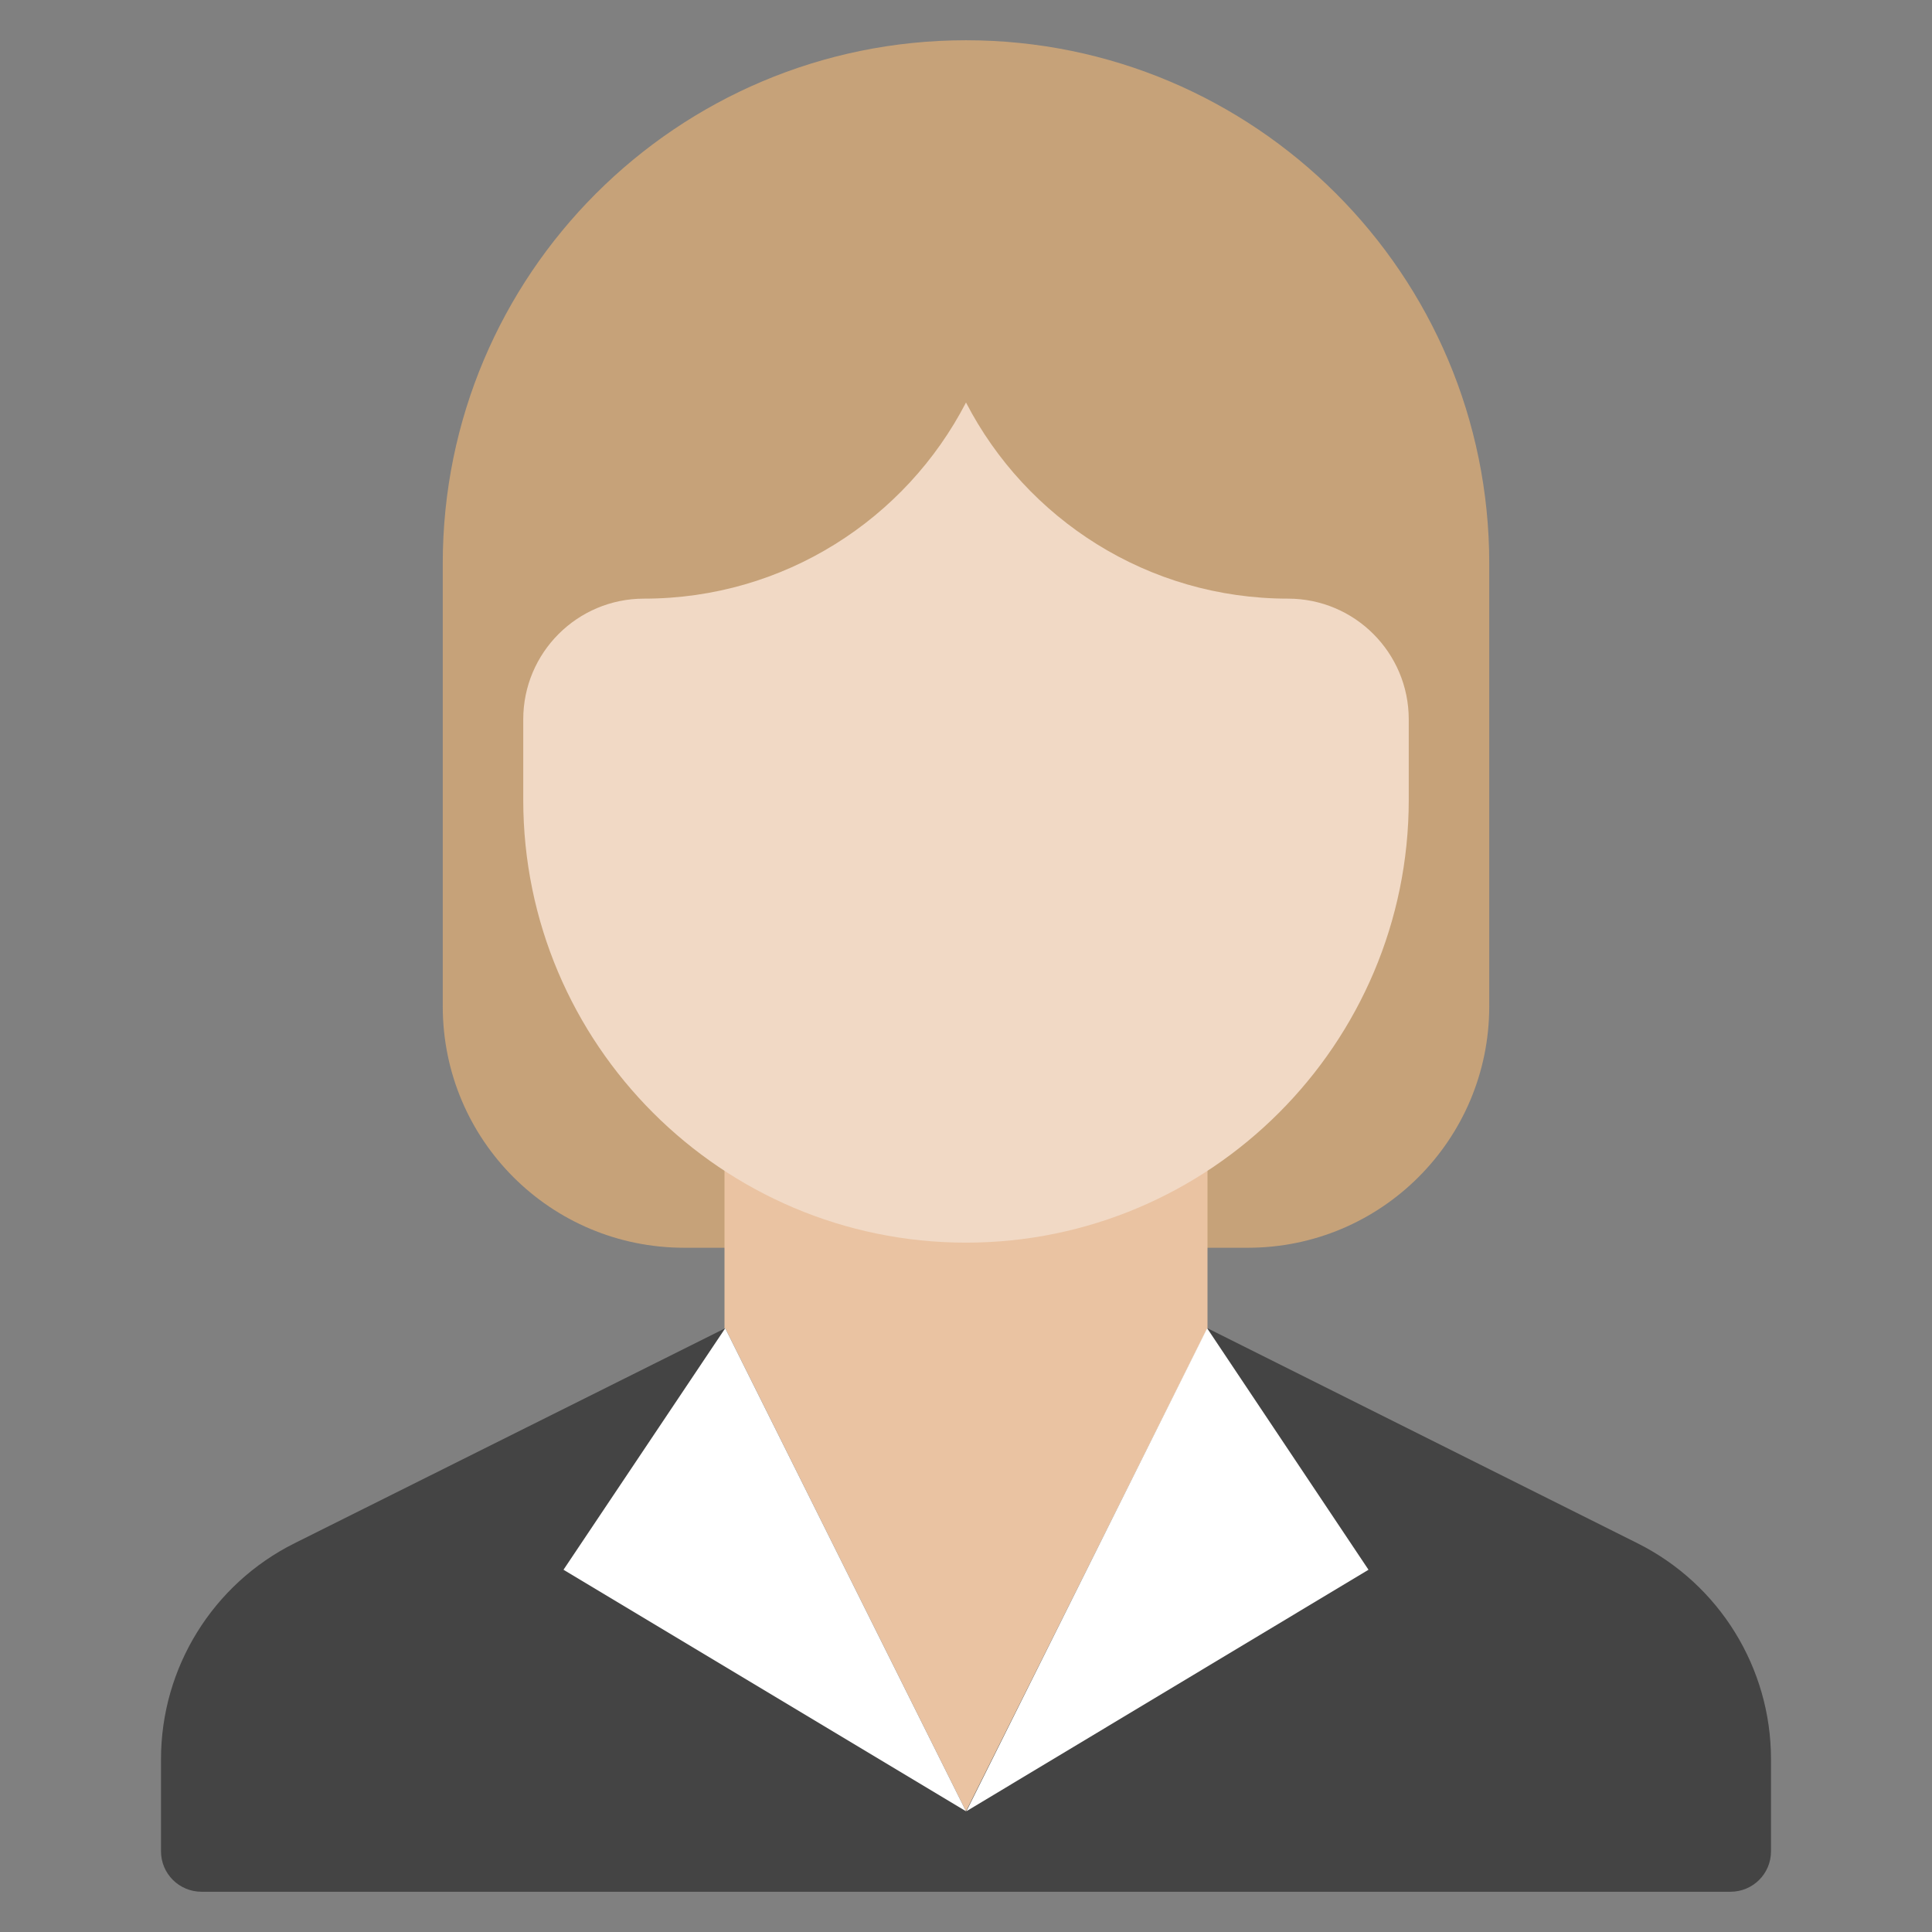 <svg xmlns="http://www.w3.org/2000/svg" height="48" width="48" viewBox="0 0 48 48"><rect x="0" y="0" width="48" height="48" fill="#808080" stroke="none"/><title>business contact 87</title><g class="nc-icon-wrapper"><path fill-rule="evenodd" clip-rule="evenodd" fill="#C6A279" d="M16.998,31C13.685,31,11,28.325,11,25V14 c0-7.18,5.82-13,13-13s13,5.82,13,13v11c0,3.316-2.685,6-5.998,6H16.998z"></path> <rect x="18" y="23" fill-rule="evenodd" clip-rule="evenodd" fill="#EAC3A2" width="12" height="22"></rect> <path fill-rule="evenodd" clip-rule="evenodd" fill="#444444" d="M40.683,38.342L30,33l-6,12l-5.982-12L7.317,38.342 C5.284,39.358,4,41.436,4,43.708v2.286C4,46.55,4.449,47,5.009,47h37.982C43.548,47,44,46.556,44,45.994V43.708 C44,41.436,42.716,39.358,40.683,38.342z"></path> <polygon fill-rule="evenodd" clip-rule="evenodd" fill="#FFFFFF" points="18.018,33 14,39 24,45 "></polygon> <polygon fill-rule="evenodd" clip-rule="evenodd" fill="#FFFFFF" points="29.991,33 34,39 24.009,45 "></polygon> <path fill-rule="evenodd" clip-rule="evenodd" fill="#F1D9C5" d="M13,17.873v2c0,6.065,4.935,11,11,11s11-4.935,11-11v-2 c0-1.657-1.343-3-3-3c-3.483,0-6.504-1.978-8-4.873c-1.496,2.894-4.517,4.873-8,4.873 C14.343,14.873,13,16.216,13,17.873z"></path></g></svg>